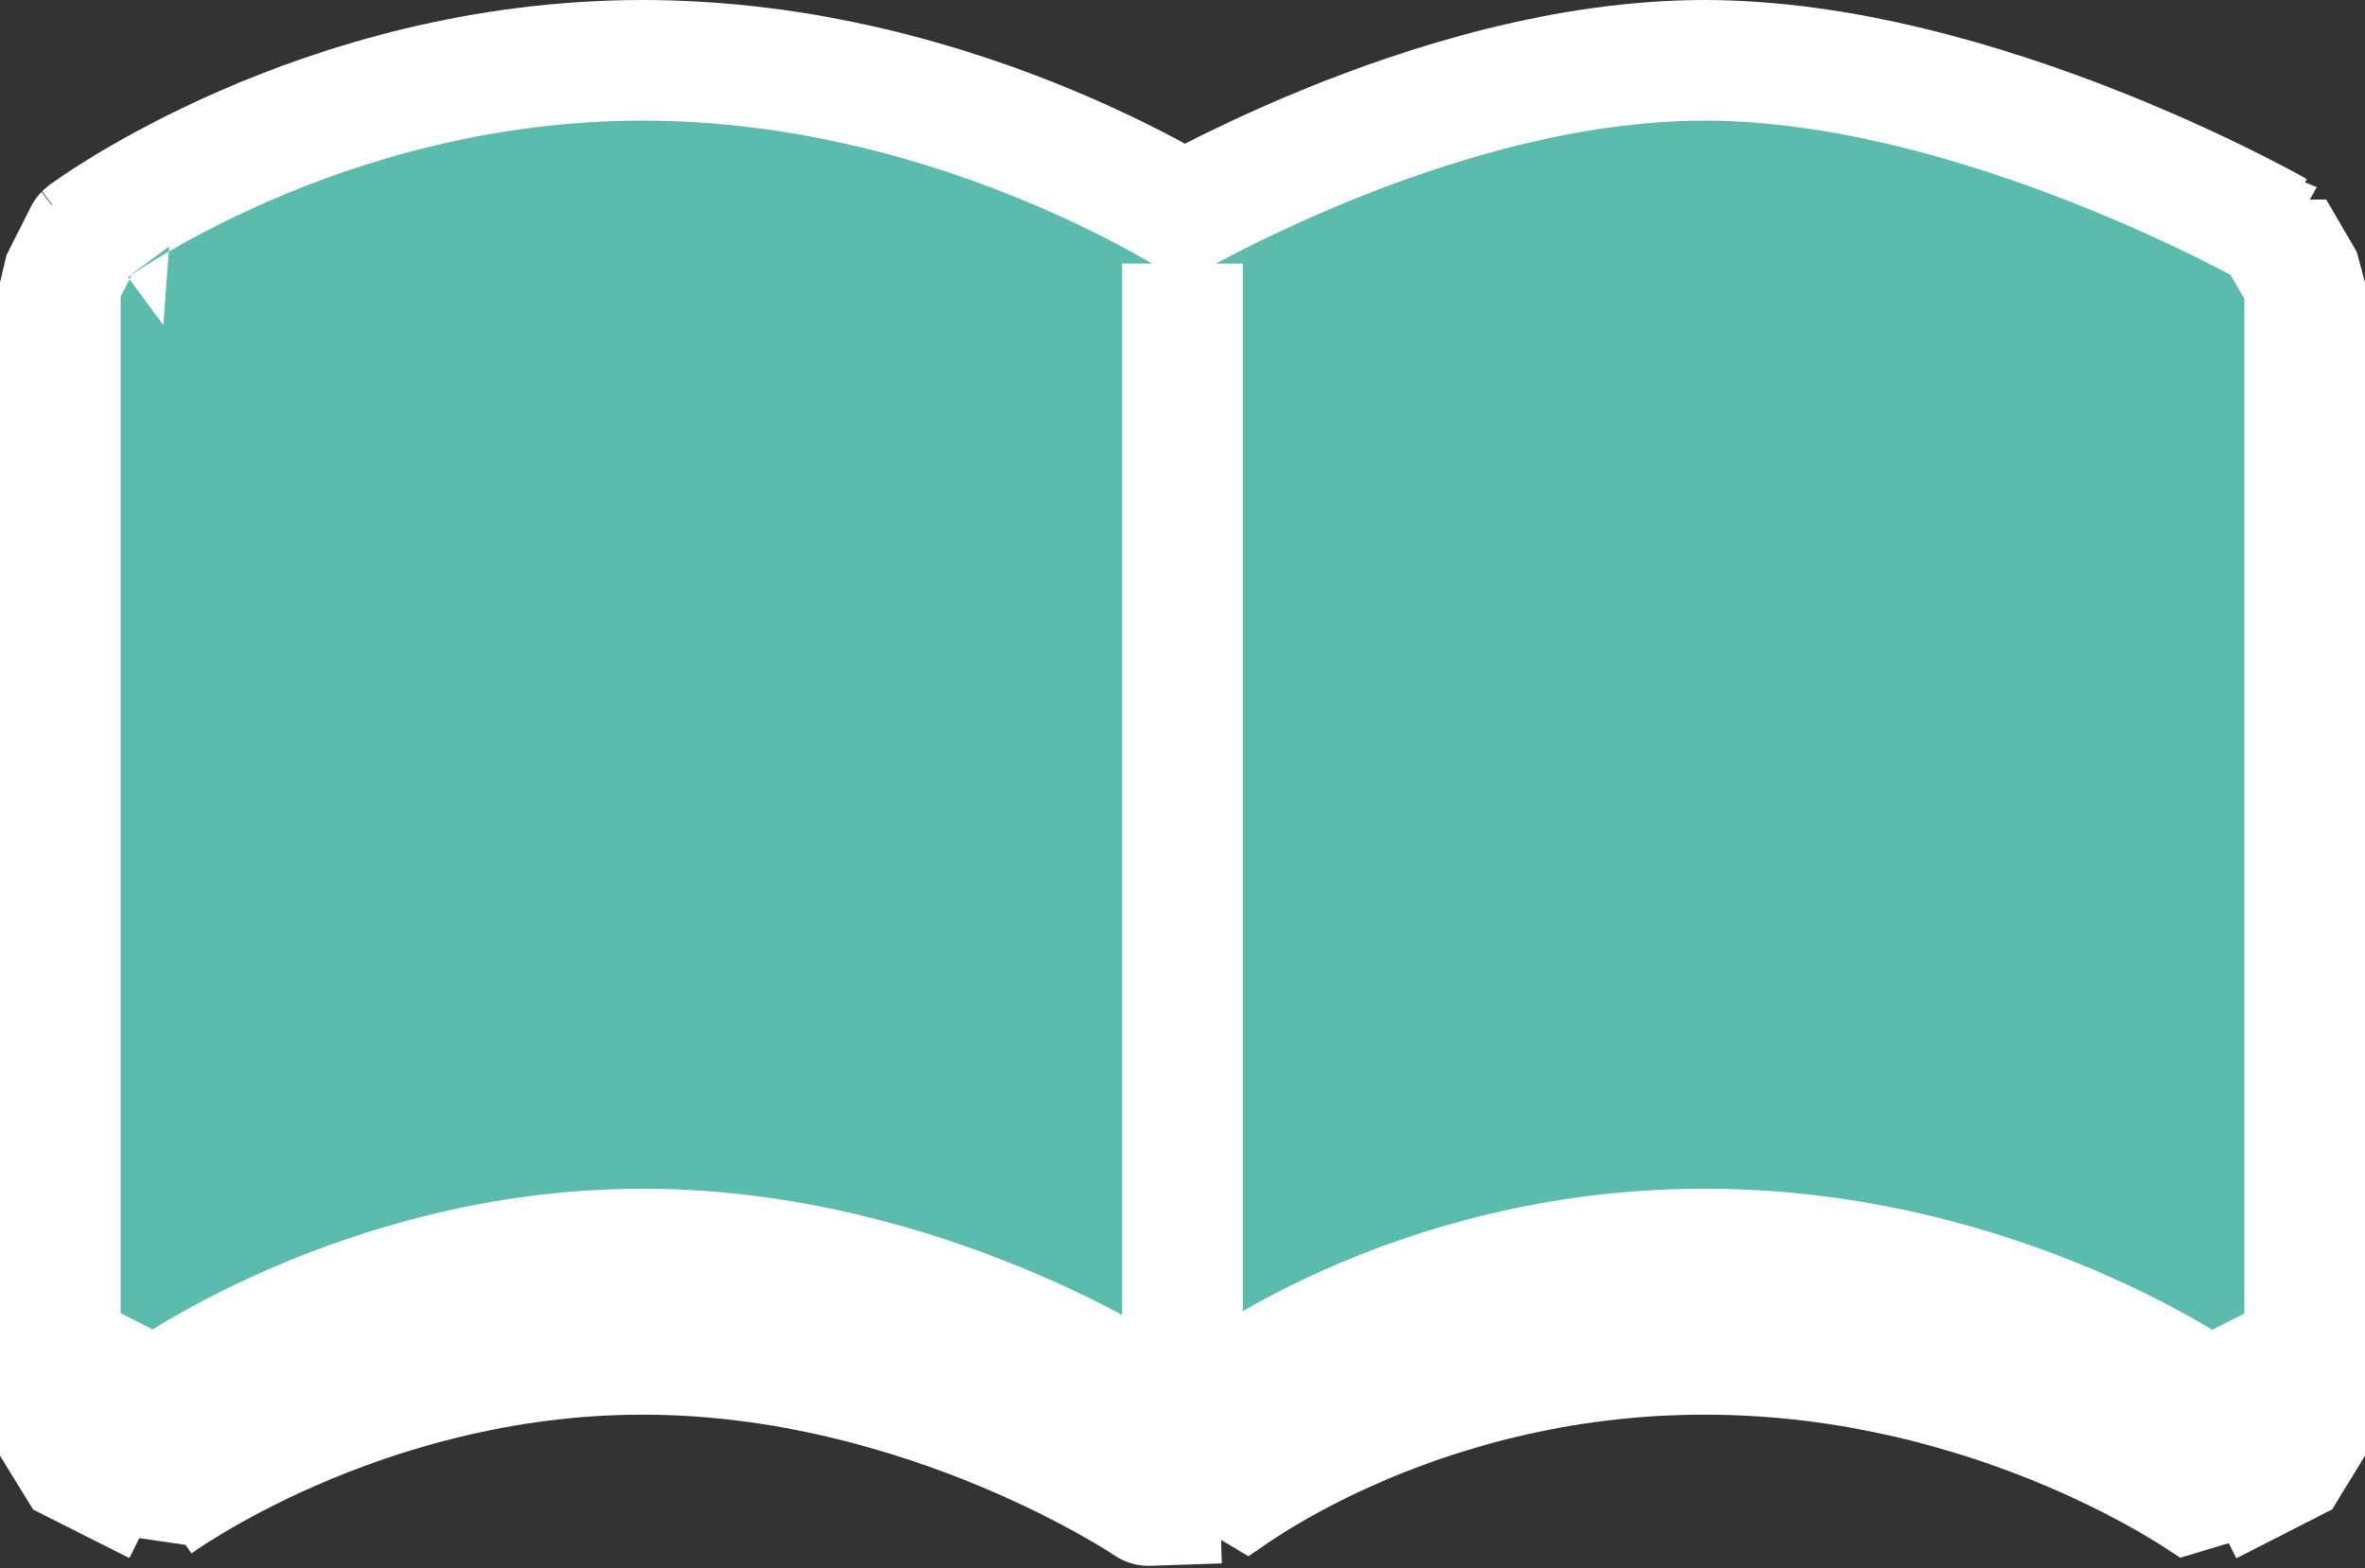 <svg width="98" height="65" viewBox="0 0 98 65" fill="none" xmlns="http://www.w3.org/2000/svg">
<rect x="0" y="0" width="98" height="65" fill="#333333" stroke="none"/>
<path d="M2.5 60.34L6.485 62.349C6.486 62.351 6.486 62.351 6.486 62.351L6.487 62.35L6.492 62.346C6.502 62.339 6.521 62.325 6.548 62.306C6.603 62.268 6.69 62.207 6.81 62.126C7.049 61.965 7.416 61.726 7.9 61.436C8.868 60.854 10.297 60.068 12.102 59.28C15.722 57.698 20.783 56.137 26.63 56.137C32.485 56.137 37.742 57.702 41.568 59.296C43.473 60.09 45.002 60.883 46.045 61.471C46.566 61.764 46.965 62.006 47.227 62.171C47.358 62.253 47.455 62.315 47.516 62.355C47.546 62.375 47.567 62.389 47.58 62.398L47.588 62.404L47.59 62.404C47.59 62.404 47.589 62.404 47.59 62.404L50.546 62.304C50.546 62.305 50.546 62.305 50.546 62.305L50.548 62.304L50.549 62.303C50.557 62.296 50.574 62.284 50.598 62.265C50.647 62.229 50.727 62.169 50.838 62.091C51.06 61.933 51.404 61.698 51.862 61.411C52.779 60.836 54.148 60.056 55.909 59.273C59.435 57.704 64.495 56.137 70.63 56.137C76.772 56.137 82.028 57.707 85.761 59.29C87.624 60.08 89.093 60.867 90.086 61.449C90.582 61.74 90.958 61.979 91.202 62.14C91.325 62.221 91.414 62.282 91.47 62.32C91.498 62.34 91.517 62.353 91.527 62.361L91.532 62.364L91.534 62.365C91.534 62.365 91.534 62.365 91.535 62.363L95.5 60.34V16.068L94.232 13.893L93 16.068C94.232 13.893 94.232 13.893 94.231 13.892L94.23 13.892L94.227 13.89L94.217 13.884L94.185 13.866C94.171 13.859 94.155 13.85 94.136 13.839C94.117 13.828 94.095 13.816 94.07 13.802C93.971 13.748 93.829 13.671 93.646 13.573C93.281 13.379 92.755 13.105 92.093 12.779C90.77 12.126 88.896 11.258 86.679 10.389C82.297 8.671 76.361 6.865 70.63 6.865C64.889 6.865 59.13 8.676 54.916 10.403C52.786 11.276 50.999 12.148 49.742 12.804C49.494 12.933 49.267 13.054 49.061 13.165C48.889 13.065 48.702 12.957 48.5 12.843C47.313 12.174 45.607 11.291 43.491 10.409C39.275 8.652 33.347 6.865 26.63 6.865C19.906 6.865 14.152 8.655 10.1 10.425C8.069 11.313 6.447 12.203 5.324 12.878C4.762 13.216 4.323 13.501 4.018 13.706C3.865 13.809 3.746 13.892 3.661 13.952C3.619 13.982 3.585 14.006 3.561 14.024L3.53 14.046L3.52 14.053L3.516 14.056L3.514 14.057C3.514 14.058 3.513 14.058 5 16.068L3.513 14.058L2.5 16.068V60.34Z" fill="white" stroke="white" stroke-width="5" stroke-linecap="round" stroke-linejoin="bevel"/>
<path d="M2.5 55.975L6.485 57.984C6.486 57.986 6.486 57.986 6.486 57.986L6.487 57.985L6.492 57.981C6.502 57.974 6.521 57.96 6.548 57.941C6.603 57.903 6.69 57.842 6.81 57.761C7.049 57.6 7.416 57.361 7.9 57.071C8.868 56.489 10.297 55.703 12.102 54.915C15.722 53.333 20.783 51.772 26.63 51.772C32.485 51.772 37.742 53.337 41.568 54.931C43.473 55.725 45.002 56.518 46.045 57.106C46.566 57.4 46.965 57.641 47.227 57.806C47.358 57.888 47.455 57.95 47.516 57.99C47.546 58.01 47.567 58.025 47.58 58.033L47.588 58.039L47.59 58.039C47.59 58.039 47.589 58.039 47.59 58.039L50.546 57.939C50.546 57.94 50.546 57.94 50.546 57.94L50.548 57.939L50.549 57.938C50.557 57.931 50.574 57.919 50.598 57.9C50.647 57.864 50.727 57.805 50.838 57.726C51.06 57.568 51.404 57.333 51.862 57.046C52.779 56.471 54.148 55.691 55.909 54.908C59.435 53.339 64.495 51.772 70.63 51.772C76.772 51.772 82.028 53.342 85.761 54.925C87.624 55.715 89.093 56.502 90.086 57.085C90.582 57.375 90.958 57.614 91.202 57.775C91.325 57.856 91.414 57.917 91.47 57.956C91.498 57.975 91.517 57.988 91.527 57.996L91.532 57.999L91.534 58C91.534 58 91.534 58 91.535 57.998L95.5 55.975V11.703L94.232 9.528L93 11.703C94.232 9.528 94.232 9.528 94.231 9.527L94.23 9.527L94.227 9.525L94.217 9.519L94.185 9.501C94.171 9.494 94.155 9.485 94.136 9.474C94.117 9.463 94.095 9.451 94.07 9.438C93.971 9.383 93.829 9.306 93.646 9.209C93.281 9.014 92.755 8.741 92.093 8.414C90.77 7.761 88.896 6.893 86.679 6.024C82.297 4.306 76.361 2.5 70.63 2.5C64.889 2.5 59.13 4.311 54.916 6.038C52.786 6.911 50.999 7.783 49.742 8.439C49.494 8.568 49.267 8.689 49.061 8.8C48.889 8.7 48.702 8.592 48.5 8.478C47.313 7.809 45.607 6.926 43.491 6.044C39.275 4.287 33.347 2.5 26.63 2.5C19.906 2.5 14.152 4.29 10.1 6.061C8.069 6.948 6.447 7.838 5.324 8.513C4.762 8.851 4.323 9.136 4.018 9.341C3.865 9.444 3.746 9.527 3.661 9.587C3.619 9.617 3.585 9.641 3.561 9.659L3.53 9.681L3.52 9.688L3.516 9.691L3.514 9.693C3.514 9.693 3.513 9.694 5 11.703L3.513 9.694L2.5 11.703V55.975Z" fill="#5BBCAD" stroke="white" stroke-width="5" stroke-linecap="round" stroke-linejoin="bevel"/>
<path d="M49 10.924V56.287" stroke="white" stroke-width="5"/>
</svg>
